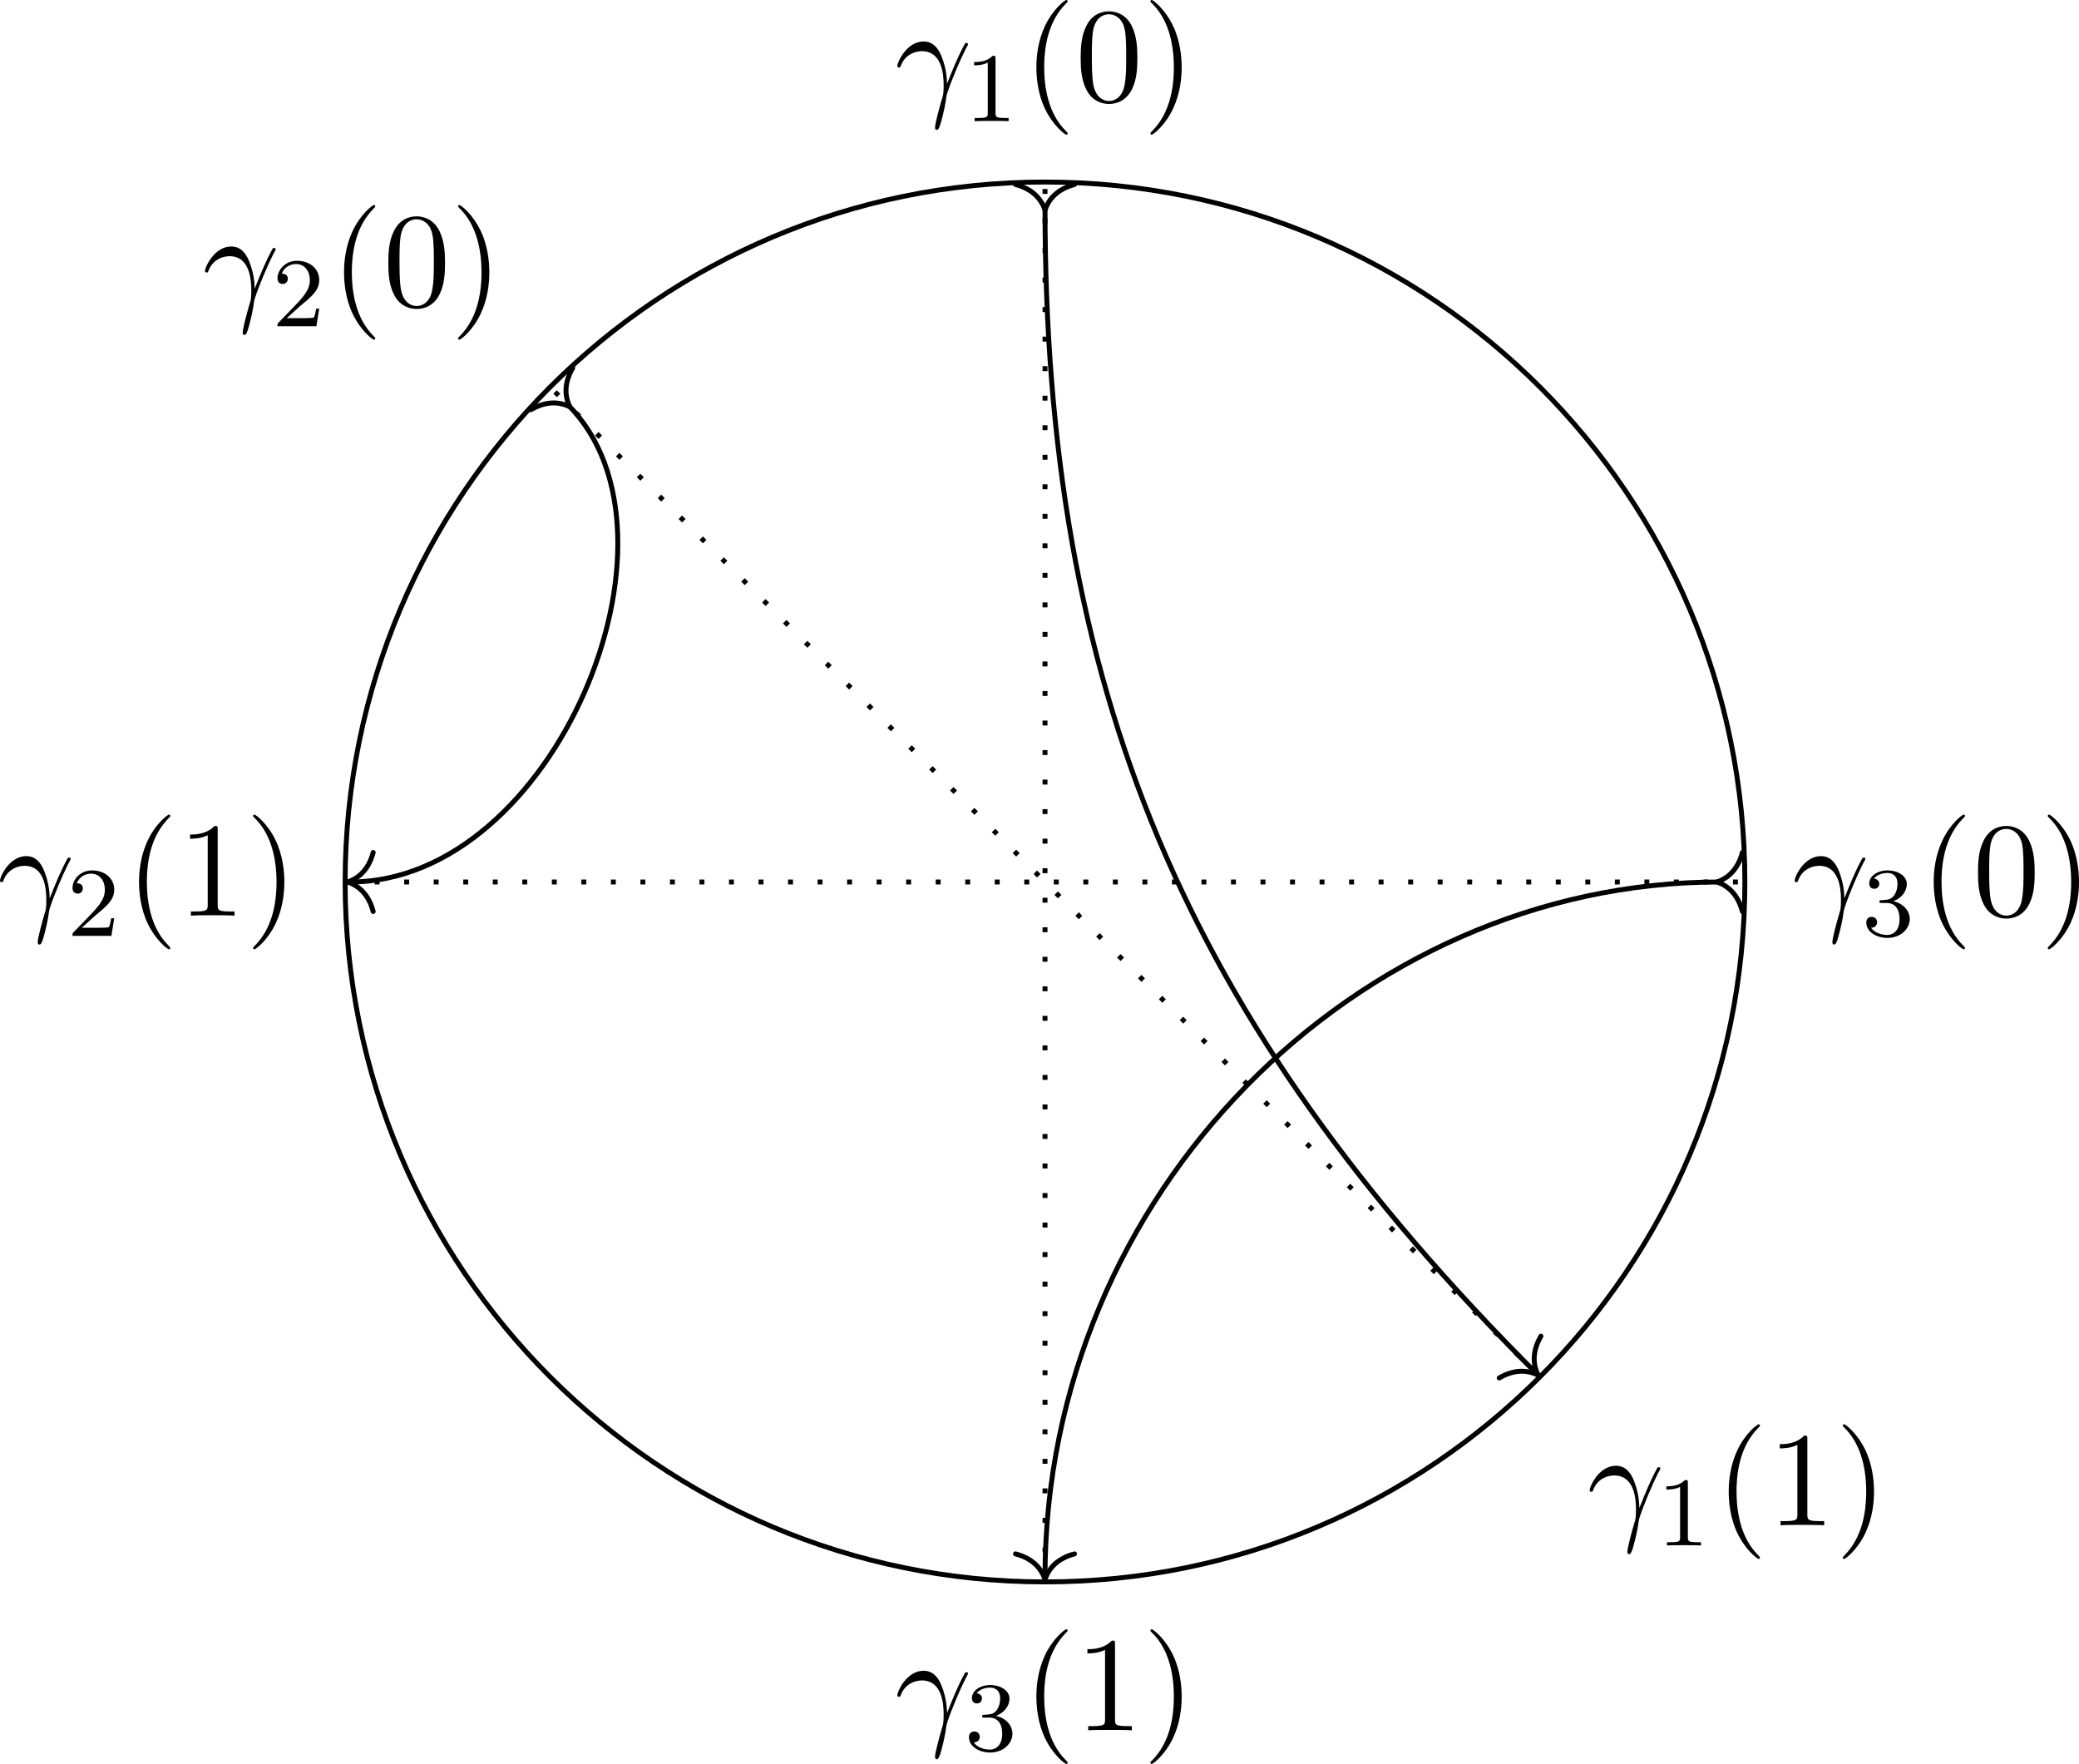 <?xml version='1.0' encoding='UTF-8'?>
<!-- This file was generated by dvisvgm 3.3 -->
<svg version='1.1' xmlns='http://www.w3.org/2000/svg' xmlns:xlink='http://www.w3.org/1999/xlink' width='235.776pt' height='200.027pt' viewBox='5.364 290.125 235.776 200.027'>
<defs>
<path id='g13-49' d='M2.503-5.077C2.503-5.292 2.487-5.3 2.271-5.3C1.945-4.981 1.522-4.79 .765-4.79V-4.527C.98-4.527 1.411-4.527 1.873-4.742V-.654C1.873-.359 1.849-.263 1.092-.263H.813V0C1.14-.024 1.825-.024 2.184-.024S3.236-.024 3.563 0V-.263H3.284C2.527-.263 2.503-.359 2.503-.654V-5.077Z'/>
<path id='g13-50' d='M2.248-1.626C2.375-1.745 2.71-2.008 2.837-2.12C3.332-2.574 3.802-3.013 3.802-3.738C3.802-4.686 3.005-5.3 2.008-5.3C1.052-5.3 .422-4.575 .422-3.866C.422-3.475 .733-3.419 .845-3.419C1.012-3.419 1.259-3.539 1.259-3.842C1.259-4.256 .861-4.256 .765-4.256C.996-4.838 1.53-5.037 1.921-5.037C2.662-5.037 3.045-4.407 3.045-3.738C3.045-2.909 2.463-2.303 1.522-1.339L.518-.303C.422-.215 .422-.199 .422 0H3.571L3.802-1.427H3.555C3.531-1.267 3.467-.869 3.371-.717C3.324-.654 2.718-.654 2.59-.654H1.172L2.248-1.626Z'/>
<path id='g13-51' d='M2.016-2.662C2.646-2.662 3.045-2.2 3.045-1.363C3.045-.367 2.479-.072 2.056-.072C1.618-.072 1.02-.231 .741-.654C1.028-.654 1.227-.837 1.227-1.1C1.227-1.355 1.044-1.538 .789-1.538C.574-1.538 .351-1.403 .351-1.084C.351-.327 1.164 .167 2.072 .167C3.132 .167 3.873-.566 3.873-1.363C3.873-2.024 3.347-2.63 2.534-2.805C3.164-3.029 3.634-3.571 3.634-4.208S2.917-5.3 2.088-5.3C1.235-5.3 .59-4.838 .59-4.232C.59-3.937 .789-3.81 .996-3.81C1.243-3.81 1.403-3.985 1.403-4.216C1.403-4.511 1.148-4.623 .972-4.631C1.307-5.069 1.921-5.093 2.064-5.093C2.271-5.093 2.877-5.029 2.877-4.208C2.877-3.65 2.646-3.316 2.534-3.188C2.295-2.941 2.112-2.925 1.626-2.893C1.474-2.885 1.411-2.877 1.411-2.774C1.411-2.662 1.482-2.662 1.618-2.662H2.016Z'/>
<path id='g27-40' d='M3.611 2.618C3.611 2.585 3.611 2.564 3.425 2.378C2.062 1.004 1.713-1.058 1.713-2.727C1.713-4.625 2.127-6.524 3.469-7.887C3.611-8.018 3.611-8.04 3.611-8.073C3.611-8.149 3.567-8.182 3.502-8.182C3.393-8.182 2.411-7.44 1.767-6.055C1.211-4.855 1.08-3.644 1.08-2.727C1.08-1.876 1.2-.556 1.8 .676C2.455 2.018 3.393 2.727 3.502 2.727C3.567 2.727 3.611 2.695 3.611 2.618Z'/>
<path id='g27-41' d='M3.153-2.727C3.153-3.578 3.033-4.898 2.433-6.131C1.778-7.473 .84-8.182 .731-8.182C.665-8.182 .622-8.138 .622-8.073C.622-8.04 .622-8.018 .829-7.822C1.898-6.742 2.52-5.007 2.52-2.727C2.52-.862 2.116 1.058 .764 2.433C.622 2.564 .622 2.585 .622 2.618C.622 2.684 .665 2.727 .731 2.727C.84 2.727 1.822 1.985 2.465 .6C3.022-.6 3.153-1.811 3.153-2.727Z'/>
<path id='g27-48' d='M5.018-3.491C5.018-4.364 4.964-5.236 4.582-6.044C4.08-7.091 3.185-7.265 2.727-7.265C2.073-7.265 1.276-6.982 .829-5.967C.48-5.215 .425-4.364 .425-3.491C.425-2.673 .469-1.691 .916-.862C1.385 .022 2.182 .24 2.716 .24C3.305 .24 4.135 .011 4.615-1.025C4.964-1.778 5.018-2.629 5.018-3.491ZM2.716 0C2.291 0 1.647-.273 1.451-1.32C1.331-1.975 1.331-2.978 1.331-3.622C1.331-4.32 1.331-5.04 1.418-5.629C1.625-6.927 2.444-7.025 2.716-7.025C3.076-7.025 3.796-6.829 4.004-5.749C4.113-5.138 4.113-4.309 4.113-3.622C4.113-2.804 4.113-2.062 3.993-1.364C3.829-.327 3.207 0 2.716 0Z'/>
<path id='g27-49' d='M3.207-6.982C3.207-7.244 3.207-7.265 2.956-7.265C2.28-6.567 1.32-6.567 .971-6.567V-6.229C1.189-6.229 1.833-6.229 2.4-6.513V-.862C2.4-.469 2.367-.338 1.385-.338H1.036V0C1.418-.033 2.367-.033 2.804-.033S4.189-.033 4.571 0V-.338H4.222C3.24-.338 3.207-.458 3.207-.862V-6.982Z'/>
<path id='g11-13' d='M.447-2.771C.873-4.025 2.062-4.036 2.182-4.036C3.829-4.036 3.949-2.127 3.949-1.265C3.949-.6 3.895-.415 3.818-.196C3.578 .6 3.251 1.865 3.251 2.149C3.251 2.269 3.305 2.345 3.393 2.345C3.535 2.345 3.622 2.105 3.742 1.691C3.993 .775 4.102 .153 4.145-.185C4.167-.327 4.189-.469 4.233-.611C4.582-1.691 5.28-3.316 5.716-4.178C5.793-4.309 5.924-4.549 5.924-4.593C5.924-4.702 5.815-4.702 5.793-4.702C5.76-4.702 5.695-4.702 5.662-4.625C5.095-3.589 4.658-2.498 4.222-1.396C4.211-1.735 4.2-2.564 3.775-3.622C3.513-4.287 3.076-4.822 2.324-4.822C.96-4.822 .196-3.164 .196-2.825C.196-2.716 .295-2.716 .404-2.716L.447-2.771Z'/>
</defs>
<g id='page1' transform='matrix(1.4 0 0 1.4 0 0)'>
<path d='M145.176 278.672C145.176 247.359 119.797 221.976 88.484 221.976C57.172 221.976 31.789 247.359 31.789 278.672C31.789 309.981 57.172 335.363 88.484 335.363C119.797 335.363 145.176 309.981 145.176 278.672Z' stroke='#000' fill='none' stroke-width='.399'/>
<path d='M88.484 224.047C88.484 262.902 99.633 289.82 128.289 318.476' stroke='#000' fill='none' stroke-width='.399'/>
<path d='M86.094 222.176C87.527 222.555 88.203 223.399 88.484 224.246C88.762 223.399 89.441 222.555 90.875 222.176' stroke='#000' fill='none' stroke-width='.399' stroke-linecap='round' stroke-linejoin='round'/>
<path d='M128.656 315.461C127.91 316.743 128.027 317.821 128.429 318.618C127.632 318.215 126.558 318.098 125.277 318.844' stroke='#000' fill='none' stroke-width='.399' stroke-miterlimit='10' stroke-linecap='round' stroke-linejoin='round'/>
<g transform='matrix(1 0 0 1 -12.16 -63.256)'>
<use x='88.484' y='278.67' xlink:href='#g11-13'/>
<use x='94.132' y='280.306' xlink:href='#g13-49'/>
<use x='98.864' y='278.67' xlink:href='#g27-40'/>
<use x='103.107' y='278.67' xlink:href='#g27-48'/>
<use x='108.561' y='278.67' xlink:href='#g27-41'/>
</g>
<g transform='matrix(1 0 0 1 43.924 52.106)'>
<use x='88.484' y='278.67' xlink:href='#g11-13'/>
<use x='94.132' y='280.306' xlink:href='#g13-49'/>
<use x='98.864' y='278.67' xlink:href='#g27-40'/>
<use x='103.107' y='278.67' xlink:href='#g27-49'/>
<use x='108.561' y='278.67' xlink:href='#g27-41'/>
</g>
<path d='M128.574 318.758L48.395 238.582' stroke='#000' fill='none' stroke-width='.399' stroke-miterlimit='10' stroke-dasharray='.399 1.993'/>
<path d='M49.859 240.047C60.383 250.57 48.742 278.672 32.188 278.672' stroke='#000' fill='none' stroke-width='.399' stroke-miterlimit='10'/>
<path d='M46.844 240.414C48.129 239.668 49.203 239.785 50 240.188C49.598 239.391 49.48 238.313 50.227 237.032' stroke='#000' fill='none' stroke-width='.399' stroke-miterlimit='10' stroke-linecap='round' stroke-linejoin='round'/>
<path d='M34.062 281.062C33.684 279.625 32.84 278.949 31.988 278.672C32.84 278.391 33.684 277.715 34.062 276.277' stroke='#000' fill='none' stroke-width='.399' stroke-miterlimit='10' stroke-linecap='round' stroke-linejoin='round'/>
<g transform='matrix(1 0 0 1 -68.244 -46.651)'>
<use x='88.484' y='278.67' xlink:href='#g11-13'/>
<use x='94.132' y='280.306' xlink:href='#g13-50'/>
<use x='98.864' y='278.67' xlink:href='#g27-40'/>
<use x='103.107' y='278.67' xlink:href='#g27-48'/>
<use x='108.561' y='278.67' xlink:href='#g27-41'/>
</g>
<g transform='matrix(1 0 0 1 -84.849 2.727)'>
<use x='88.484' y='278.67' xlink:href='#g11-13'/>
<use x='94.132' y='280.306' xlink:href='#g13-50'/>
<use x='98.864' y='278.67' xlink:href='#g27-40'/>
<use x='103.107' y='278.67' xlink:href='#g27-49'/>
<use x='108.561' y='278.67' xlink:href='#g27-41'/>
</g>
<path d='M31.789 278.672H145.176' stroke='#000' fill='none' stroke-width='.399' stroke-miterlimit='10' stroke-dasharray='.399 1.993'/>
<path d='M143.106 278.672C113.785 278.672 88.484 303.973 88.484 334.965' stroke='#000' fill='none' stroke-width='.399' stroke-miterlimit='10'/>
<path d='M144.977 276.277C144.598 277.715 143.758 278.391 142.906 278.672C143.758 278.949 144.598 279.625 144.977 281.062' stroke='#000' fill='none' stroke-width='.399' stroke-miterlimit='10' stroke-linecap='round' stroke-linejoin='round'/>
<path d='M90.875 333.093C89.441 333.472 88.762 334.312 88.484 335.164C88.203 334.312 87.527 333.472 86.094 333.093' stroke='#000' fill='none' stroke-width='.399' stroke-miterlimit='10' stroke-linecap='round' stroke-linejoin='round'/>
<g transform='matrix(1 0 0 1 60.529 2.727)'>
<use x='88.484' y='278.67' xlink:href='#g11-13'/>
<use x='94.132' y='280.306' xlink:href='#g13-51'/>
<use x='98.864' y='278.67' xlink:href='#g27-40'/>
<use x='103.107' y='278.67' xlink:href='#g27-48'/>
<use x='108.561' y='278.67' xlink:href='#g27-41'/>
</g>
<g transform='matrix(1 0 0 1 -12.16 68.711)'>
<use x='88.484' y='278.67' xlink:href='#g11-13'/>
<use x='94.132' y='280.306' xlink:href='#g13-51'/>
<use x='98.864' y='278.67' xlink:href='#g27-40'/>
<use x='103.107' y='278.67' xlink:href='#g27-49'/>
<use x='108.561' y='278.67' xlink:href='#g27-41'/>
</g>
<path d='M88.484 335.363V221.976' stroke='#000' fill='none' stroke-width='.399' stroke-miterlimit='10' stroke-dasharray='.399 1.993'/>
</g>
</svg>